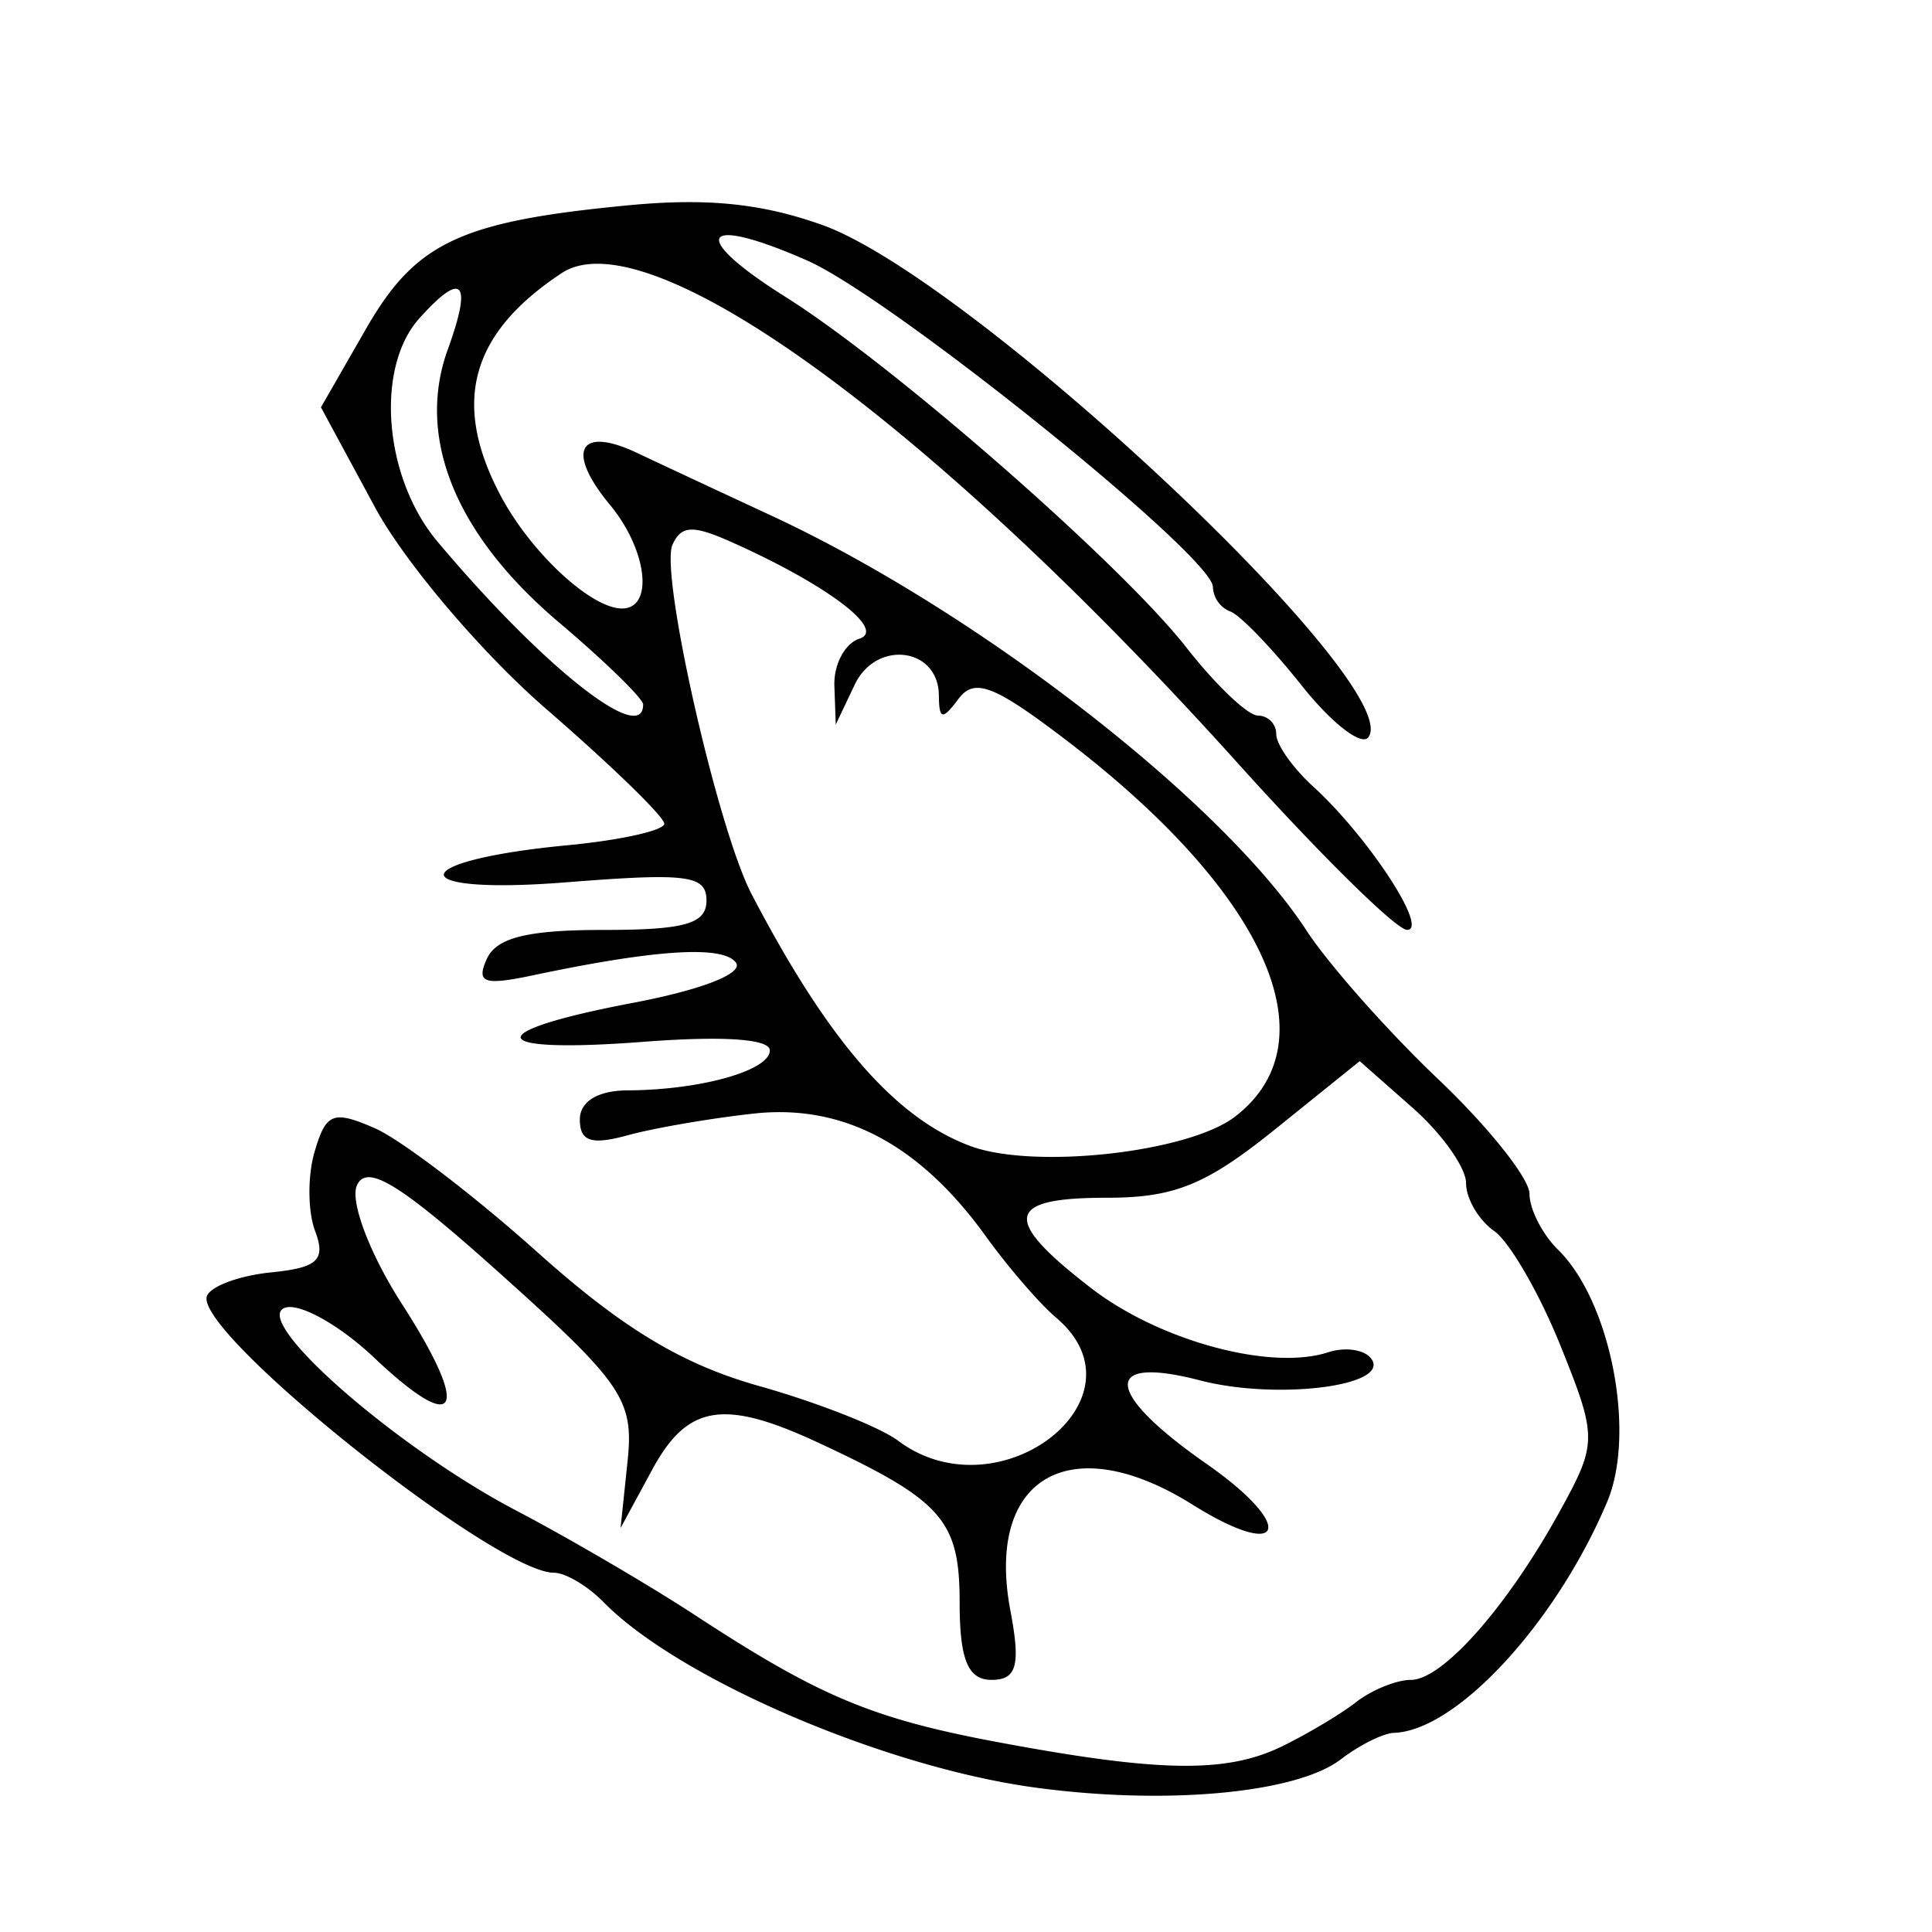 <svg xmlns="http://www.w3.org/2000/svg" stroke="currentColor" fill="currentColor" stroke-width="0" viewBox="0 0 24 24">
   <path
      d="M12.839 22.203c-1.875-.26-4.411-1.352-5.344-2.303-.196-.2-.472-.363-.614-.363-.728 0-4.481-2.994-4.31-3.438.047-.122.406-.254.797-.293.58-.058.682-.154.546-.515-.091-.244-.094-.688-.005-.987.142-.48.229-.514.745-.29.32.139 1.232.834 2.025 1.544 1.055.944 1.793 1.39 2.752 1.66.721.203 1.497.508 1.725.679 1.254.938 3.143-.53 1.964-1.528-.205-.174-.596-.627-.869-1.005-.826-1.15-1.781-1.655-2.895-1.53-.535.059-1.239.18-1.563.27-.448.122-.59.075-.59-.197 0-.223.223-.36.59-.362.91-.004 1.77-.246 1.77-.497 0-.143-.584-.182-1.574-.106-1.97.151-2.041-.121-.127-.484.853-.162 1.377-.366 1.28-.5-.16-.218-.998-.165-2.533.16-.6.126-.696.09-.561-.207.119-.263.505-.359 1.445-.359 1.016 0 1.283-.076 1.283-.365 0-.316-.235-.346-1.751-.226-2.03.16-2.008-.267.024-.461.661-.063 1.203-.184 1.203-.268 0-.085-.657-.723-1.46-1.419-.805-.697-1.76-1.822-2.132-2.508L3.987 5.06l.559-.974C5.164 3.01 5.716 2.75 7.809 2.55c.975-.093 1.657-.023 2.409.246 1.863.669 7.249 5.722 6.781 6.362-.084.115-.456-.173-.827-.64-.371-.467-.771-.882-.89-.922a.344.344 0 01-.215-.305c0-.38-3.99-3.591-5.036-4.053-1.325-.584-1.492-.317-.28.446 1.34.841 4.174 3.32 4.987 4.36.364.465.763.845.888.845a.23.23 0 01.228.232c0 .127.206.419.458.649.682.622 1.442 1.781 1.167 1.781-.132 0-1.075-.929-2.097-2.064-3.825-4.25-7.34-6.798-8.405-6.094-1.134.75-1.37 1.611-.757 2.766.375.706 1.122 1.4 1.507 1.4.399 0 .314-.727-.15-1.288-.552-.666-.388-.985.332-.647.317.15 1.074.503 1.683.786 2.548 1.185 5.588 3.542 6.635 5.145.277.425 1.014 1.257 1.638 1.85C18.49 13.999 19 14.64 19 14.83c0 .19.16.505.357.697.651.64.969 2.273.608 3.129-.634 1.503-1.871 2.844-2.648 2.87-.133.004-.43.152-.662.33-.554.423-2.185.572-3.815.347zm3.074-.503c.316-.153.736-.402.932-.555.196-.152.503-.277.682-.277.394 0 1.198-.91 1.85-2.095.466-.847.467-.915.008-2.056-.261-.649-.632-1.29-.824-1.425-.192-.135-.349-.402-.349-.594 0-.192-.297-.612-.66-.933l-.661-.583-1.054.849c-.858.69-1.248.848-2.092.848-1.258 0-1.304.263-.194 1.12.85.657 2.231 1.032 2.947.8.213-.07.454-.034.537.08.247.338-1.171.517-2.127.269-1.227-.319-1.191.15.079 1.036 1.124.784.972 1.223-.175.506-1.52-.952-2.574-.336-2.26 1.32.128.678.079.858-.235.858-.293 0-.396-.252-.396-.964 0-1.02-.217-1.265-1.744-1.977-1.187-.554-1.637-.482-2.078.335l-.39.72.087-.83c.08-.757-.06-.965-1.556-2.307-1.267-1.138-1.682-1.395-1.806-1.12-.089.196.16.855.56 1.475.864 1.343.7 1.656-.347.665-.417-.395-.911-.675-1.098-.622-.465.13 1.355 1.732 2.868 2.524.648.34 1.651.926 2.228 1.304 1.545 1.01 2.2 1.284 3.8 1.58 1.962.365 2.787.376 3.468.049zm-.573-7.827c1.234-.945.369-2.826-2.184-4.746-.822-.62-1.057-.703-1.25-.444-.2.266-.24.258-.243-.046-.006-.596-.779-.693-1.046-.131l-.235.495-.017-.48c-.01-.265.131-.529.311-.587.339-.11-.4-.669-1.584-1.198-.485-.217-.628-.211-.738.03-.16.351.561 3.535.983 4.342.95 1.822 1.783 2.78 2.716 3.128.789.294 2.705.082 3.287-.363zm-7.35-5.12c0-.075-.472-.535-1.047-1.022-1.285-1.087-1.777-2.296-1.38-3.391.308-.848.183-.984-.354-.385-.552.615-.441 1.98.225 2.772 1.3 1.548 2.555 2.544 2.555 2.026z" />
</svg>